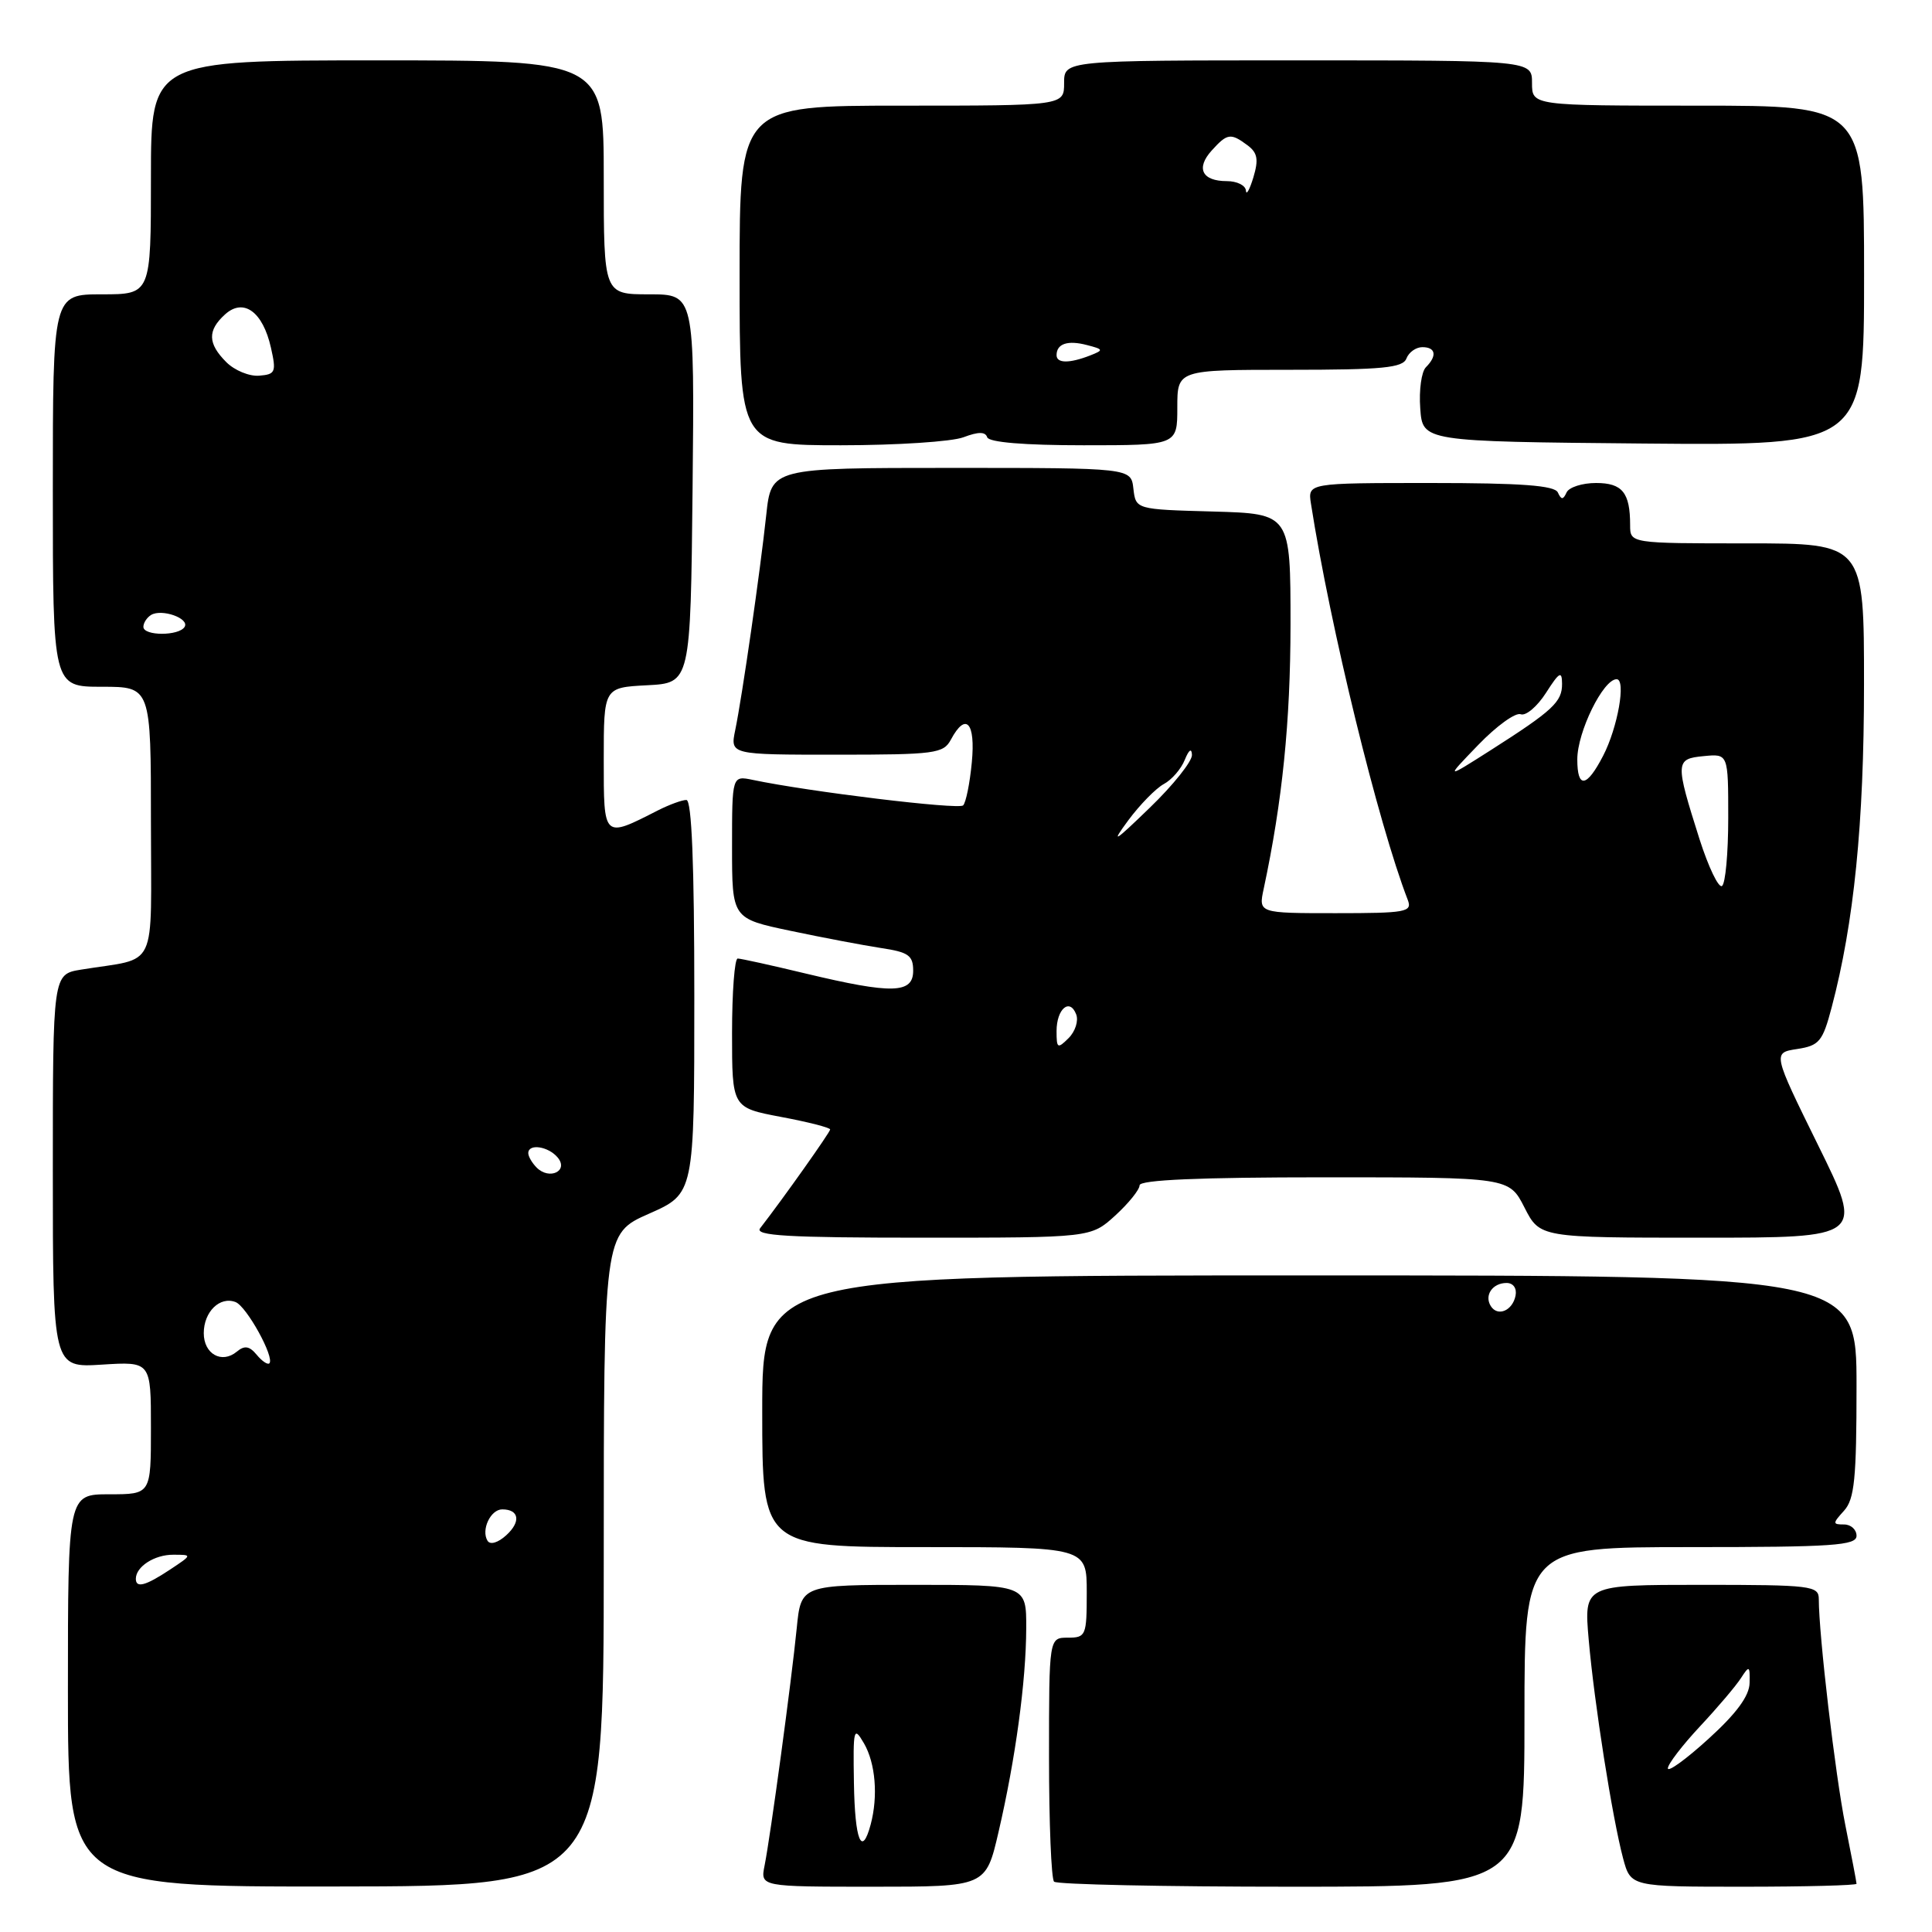 <?xml version="1.0" encoding="UTF-8" standalone="no"?>
<!DOCTYPE svg PUBLIC "-//W3C//DTD SVG 1.1//EN" "http://www.w3.org/Graphics/SVG/1.1/DTD/svg11.dtd" >
<svg xmlns="http://www.w3.org/2000/svg" xmlns:xlink="http://www.w3.org/1999/xlink" version="1.1" viewBox="0 0 256 256">
 <g >
 <path fill="currentColor"
d=" M 80.00 206.71 C 80.00 163.47 80.00 163.47 86.00 160.82 C 92.00 158.17 92.00 158.17 92.00 132.08 C 92.00 114.54 91.66 106.00 90.95 106.00 C 90.37 106.00 88.69 106.62 87.20 107.37 C 79.90 111.09 80.00 111.18 80.00 100.62 C 80.00 91.10 80.00 91.10 85.75 90.80 C 91.50 90.50 91.50 90.50 91.77 64.75 C 92.03 39.00 92.03 39.00 86.02 39.00 C 80.00 39.00 80.00 39.00 80.00 23.50 C 80.00 8.00 80.00 8.00 50.00 8.00 C 20.00 8.00 20.00 8.00 20.00 23.50 C 20.00 39.00 20.00 39.00 13.50 39.00 C 7.00 39.00 7.00 39.00 7.00 65.00 C 7.00 91.00 7.00 91.00 13.50 91.00 C 20.00 91.00 20.00 91.00 20.00 108.92 C 20.00 129.07 21.08 126.79 10.75 128.48 C 7.00 129.09 7.00 129.09 7.00 155.16 C 7.00 181.23 7.00 181.23 13.50 180.82 C 20.00 180.41 20.00 180.41 20.00 189.20 C 20.00 198.00 20.00 198.00 14.50 198.00 C 9.00 198.00 9.00 198.00 9.00 224.00 C 9.00 250.01 9.00 250.01 44.50 249.97 C 80.00 249.94 80.00 249.94 80.00 206.71 Z  M 132.31 242.75 C 134.56 233.07 135.96 222.77 135.98 215.75 C 136.00 210.00 136.00 210.00 121.07 210.00 C 106.14 210.00 106.14 210.00 105.57 215.75 C 104.88 222.72 102.09 243.31 101.31 247.20 C 100.75 250.00 100.75 250.00 115.69 250.00 C 130.63 250.00 130.63 250.00 132.31 242.75 Z  M 202.00 227.50 C 202.00 205.00 202.00 205.00 224.00 205.00 C 242.89 205.00 246.00 204.79 246.00 203.50 C 246.00 202.68 245.26 202.00 244.35 202.00 C 242.81 202.00 242.81 201.87 244.35 200.17 C 245.73 198.64 246.00 195.92 246.00 183.67 C 246.00 169.00 246.00 169.00 173.50 169.00 C 101.00 169.00 101.00 169.00 101.00 187.00 C 101.00 205.00 101.00 205.00 122.50 205.00 C 144.00 205.00 144.00 205.00 144.00 211.00 C 144.00 216.73 143.89 217.00 141.50 217.00 C 139.00 217.00 139.00 217.00 139.00 232.83 C 139.00 241.54 139.30 248.97 139.67 249.33 C 140.03 249.70 154.21 250.00 171.17 250.00 C 202.00 250.00 202.00 250.00 202.00 227.50 Z  M 246.00 249.61 C 246.00 249.39 245.33 245.90 244.52 241.86 C 243.18 235.20 241.00 216.62 241.00 211.89 C 241.00 210.12 240.04 210.00 225.44 210.00 C 209.88 210.00 209.88 210.00 210.51 217.25 C 211.25 225.71 213.64 240.87 215.07 246.25 C 216.08 250.00 216.08 250.00 231.04 250.00 C 239.27 250.00 246.00 249.82 246.00 249.61 Z  M 147.78 161.06 C 149.55 159.44 151.00 157.64 151.00 157.06 C 151.00 156.34 158.96 156.00 175.48 156.00 C 199.96 156.00 199.96 156.00 202.00 160.00 C 204.04 164.00 204.04 164.00 225.49 164.00 C 246.95 164.00 246.95 164.00 240.91 151.75 C 234.88 139.50 234.88 139.50 238.13 139.00 C 241.06 138.55 241.51 138.01 242.70 133.50 C 245.66 122.31 246.99 109.12 246.99 90.75 C 247.00 72.00 247.00 72.00 231.50 72.00 C 216.00 72.00 216.00 72.00 216.00 69.58 C 216.00 65.27 214.97 64.00 211.48 64.00 C 209.66 64.00 207.90 64.56 207.58 65.25 C 207.12 66.25 206.88 66.25 206.42 65.25 C 205.99 64.33 201.60 64.00 189.56 64.00 C 173.28 64.00 173.28 64.00 173.71 66.75 C 176.27 83.13 182.61 109.08 186.54 119.25 C 187.15 120.85 186.32 121.00 176.98 121.00 C 166.75 121.00 166.75 121.00 167.45 117.75 C 169.92 106.18 170.99 95.64 171.00 82.78 C 171.00 68.07 171.00 68.07 160.75 67.78 C 150.50 67.50 150.50 67.50 150.18 64.75 C 149.87 62.00 149.87 62.00 126.03 62.00 C 102.20 62.00 102.20 62.00 101.53 68.25 C 100.72 75.79 98.35 92.25 97.42 96.75 C 96.75 100.00 96.75 100.00 110.84 100.00 C 123.91 100.00 125.01 99.85 126.00 98.00 C 127.98 94.30 129.28 95.72 128.77 101.02 C 128.51 103.78 127.99 106.35 127.62 106.72 C 127.02 107.31 107.21 104.91 99.75 103.34 C 97.00 102.77 97.00 102.77 97.00 112.24 C 97.00 121.71 97.00 121.71 104.75 123.34 C 109.01 124.24 114.41 125.26 116.75 125.62 C 120.38 126.16 121.00 126.60 121.00 128.63 C 121.00 131.67 118.22 131.74 106.81 129.01 C 102.24 127.91 98.16 127.01 97.75 127.01 C 97.34 127.00 97.00 131.45 97.00 136.89 C 97.00 146.77 97.00 146.77 103.50 148.00 C 107.08 148.67 110.00 149.42 110.00 149.66 C 110.00 150.02 103.74 158.86 100.72 162.75 C 99.96 163.74 104.38 164.00 122.15 164.00 C 144.55 164.00 144.55 164.00 147.78 161.06 Z  M 127.66 57.94 C 129.64 57.19 130.56 57.19 130.81 57.94 C 131.04 58.61 135.71 59.00 143.58 59.00 C 156.00 59.00 156.00 59.00 156.00 54.00 C 156.00 49.00 156.00 49.00 170.89 49.00 C 183.21 49.00 185.89 48.74 186.36 47.50 C 186.68 46.67 187.63 46.00 188.47 46.00 C 190.25 46.00 190.45 47.15 188.94 48.66 C 188.35 49.25 188.01 51.70 188.19 54.11 C 188.50 58.50 188.50 58.50 217.75 58.77 C 247.00 59.03 247.00 59.03 247.00 36.52 C 247.00 14.00 247.00 14.00 225.00 14.00 C 203.00 14.00 203.00 14.00 203.00 11.00 C 203.00 8.00 203.00 8.00 172.00 8.00 C 141.00 8.00 141.00 8.00 141.00 11.00 C 141.00 14.00 141.00 14.00 119.50 14.00 C 98.00 14.00 98.00 14.00 98.00 36.50 C 98.00 59.00 98.00 59.00 111.43 59.00 C 118.82 59.00 126.13 58.52 127.66 57.94 Z  M 18.00 209.20 C 18.00 207.59 20.47 206.00 22.95 206.01 C 25.50 206.01 25.50 206.01 22.50 208.00 C 19.28 210.13 18.00 210.47 18.00 209.20 Z  M 64.60 204.16 C 63.72 202.73 65.00 200.00 66.55 200.00 C 68.80 200.00 69.05 201.64 67.08 203.43 C 65.98 204.43 64.95 204.73 64.60 204.16 Z  M 34.01 179.51 C 33.05 178.35 32.40 178.25 31.38 179.10 C 29.39 180.75 27.00 179.42 27.00 176.65 C 27.00 173.82 29.13 171.73 31.21 172.53 C 32.68 173.09 36.43 179.90 35.69 180.65 C 35.47 180.87 34.71 180.36 34.01 179.51 Z  M 71.12 154.72 C 70.50 154.10 70.00 153.24 70.00 152.80 C 70.00 151.49 72.66 151.89 73.90 153.38 C 75.38 155.16 72.80 156.40 71.12 154.72 Z  M 19.00 83.06 C 19.00 82.54 19.45 81.84 20.01 81.49 C 21.42 80.62 25.15 81.94 24.46 83.07 C 23.70 84.29 19.00 84.28 19.00 83.06 Z  M 29.99 47.99 C 27.52 45.52 27.47 43.79 29.82 41.66 C 32.27 39.44 34.83 41.30 35.90 46.07 C 36.63 49.30 36.50 49.61 34.34 49.78 C 33.04 49.89 31.08 49.08 29.99 47.99 Z  M 113.15 236.25 C 113.03 229.02 113.12 228.67 114.48 231.00 C 116.01 233.64 116.37 238.00 115.37 241.75 C 114.19 246.16 113.27 243.88 113.15 236.25 Z  M 197.53 173.05 C 196.65 171.63 197.77 170.00 199.63 170.00 C 200.51 170.00 201.01 170.70 200.82 171.67 C 200.43 173.68 198.44 174.52 197.53 173.05 Z  M 221.00 234.31 C 221.00 233.76 222.91 231.27 225.25 228.76 C 227.59 226.26 230.04 223.37 230.69 222.35 C 231.79 220.65 231.88 220.70 231.83 223.00 C 231.80 224.72 230.09 227.04 226.39 230.40 C 223.43 233.10 221.00 234.86 221.00 234.31 Z  M 140.00 136.63 C 140.00 133.68 141.75 132.19 142.60 134.41 C 142.93 135.26 142.48 136.67 141.60 137.55 C 140.13 139.01 140.00 138.93 140.00 136.63 Z  M 225.20 111.21 C 221.95 100.96 221.97 100.55 225.75 100.19 C 229.00 99.87 229.00 99.87 229.00 108.38 C 229.00 113.06 228.63 117.11 228.17 117.40 C 227.71 117.68 226.38 114.89 225.20 111.21 Z  M 149.50 108.70 C 151.05 106.61 153.17 104.45 154.21 103.89 C 155.26 103.33 156.51 101.89 156.99 100.68 C 157.54 99.33 157.90 99.08 157.94 100.03 C 157.97 100.88 155.46 104.03 152.35 107.03 C 147.59 111.64 147.14 111.90 149.50 108.70 Z  M 209.00 100.62 C 209.00 96.99 212.43 90.00 214.21 90.00 C 215.49 90.00 214.36 96.41 212.42 100.15 C 210.24 104.37 209.00 104.54 209.00 100.62 Z  M 195.88 98.70 C 198.29 96.20 200.81 94.38 201.50 94.64 C 202.18 94.90 203.69 93.62 204.85 91.81 C 206.62 89.04 206.97 88.84 206.98 90.60 C 207.00 93.00 205.78 94.14 197.50 99.42 C 191.50 103.24 191.50 103.24 195.88 98.70 Z  M 140.00 47.06 C 140.00 45.54 141.48 45.05 144.02 45.72 C 146.24 46.29 146.26 46.39 144.45 47.10 C 141.70 48.17 140.00 48.16 140.00 47.06 Z  M 165.09 25.25 C 165.04 24.56 163.90 24.00 162.56 24.00 C 159.27 24.00 158.43 22.29 160.56 19.94 C 162.62 17.66 163.07 17.59 165.30 19.25 C 166.63 20.24 166.79 21.13 166.08 23.50 C 165.58 25.15 165.13 25.94 165.09 25.25 Z "/>
</g>
</svg>
